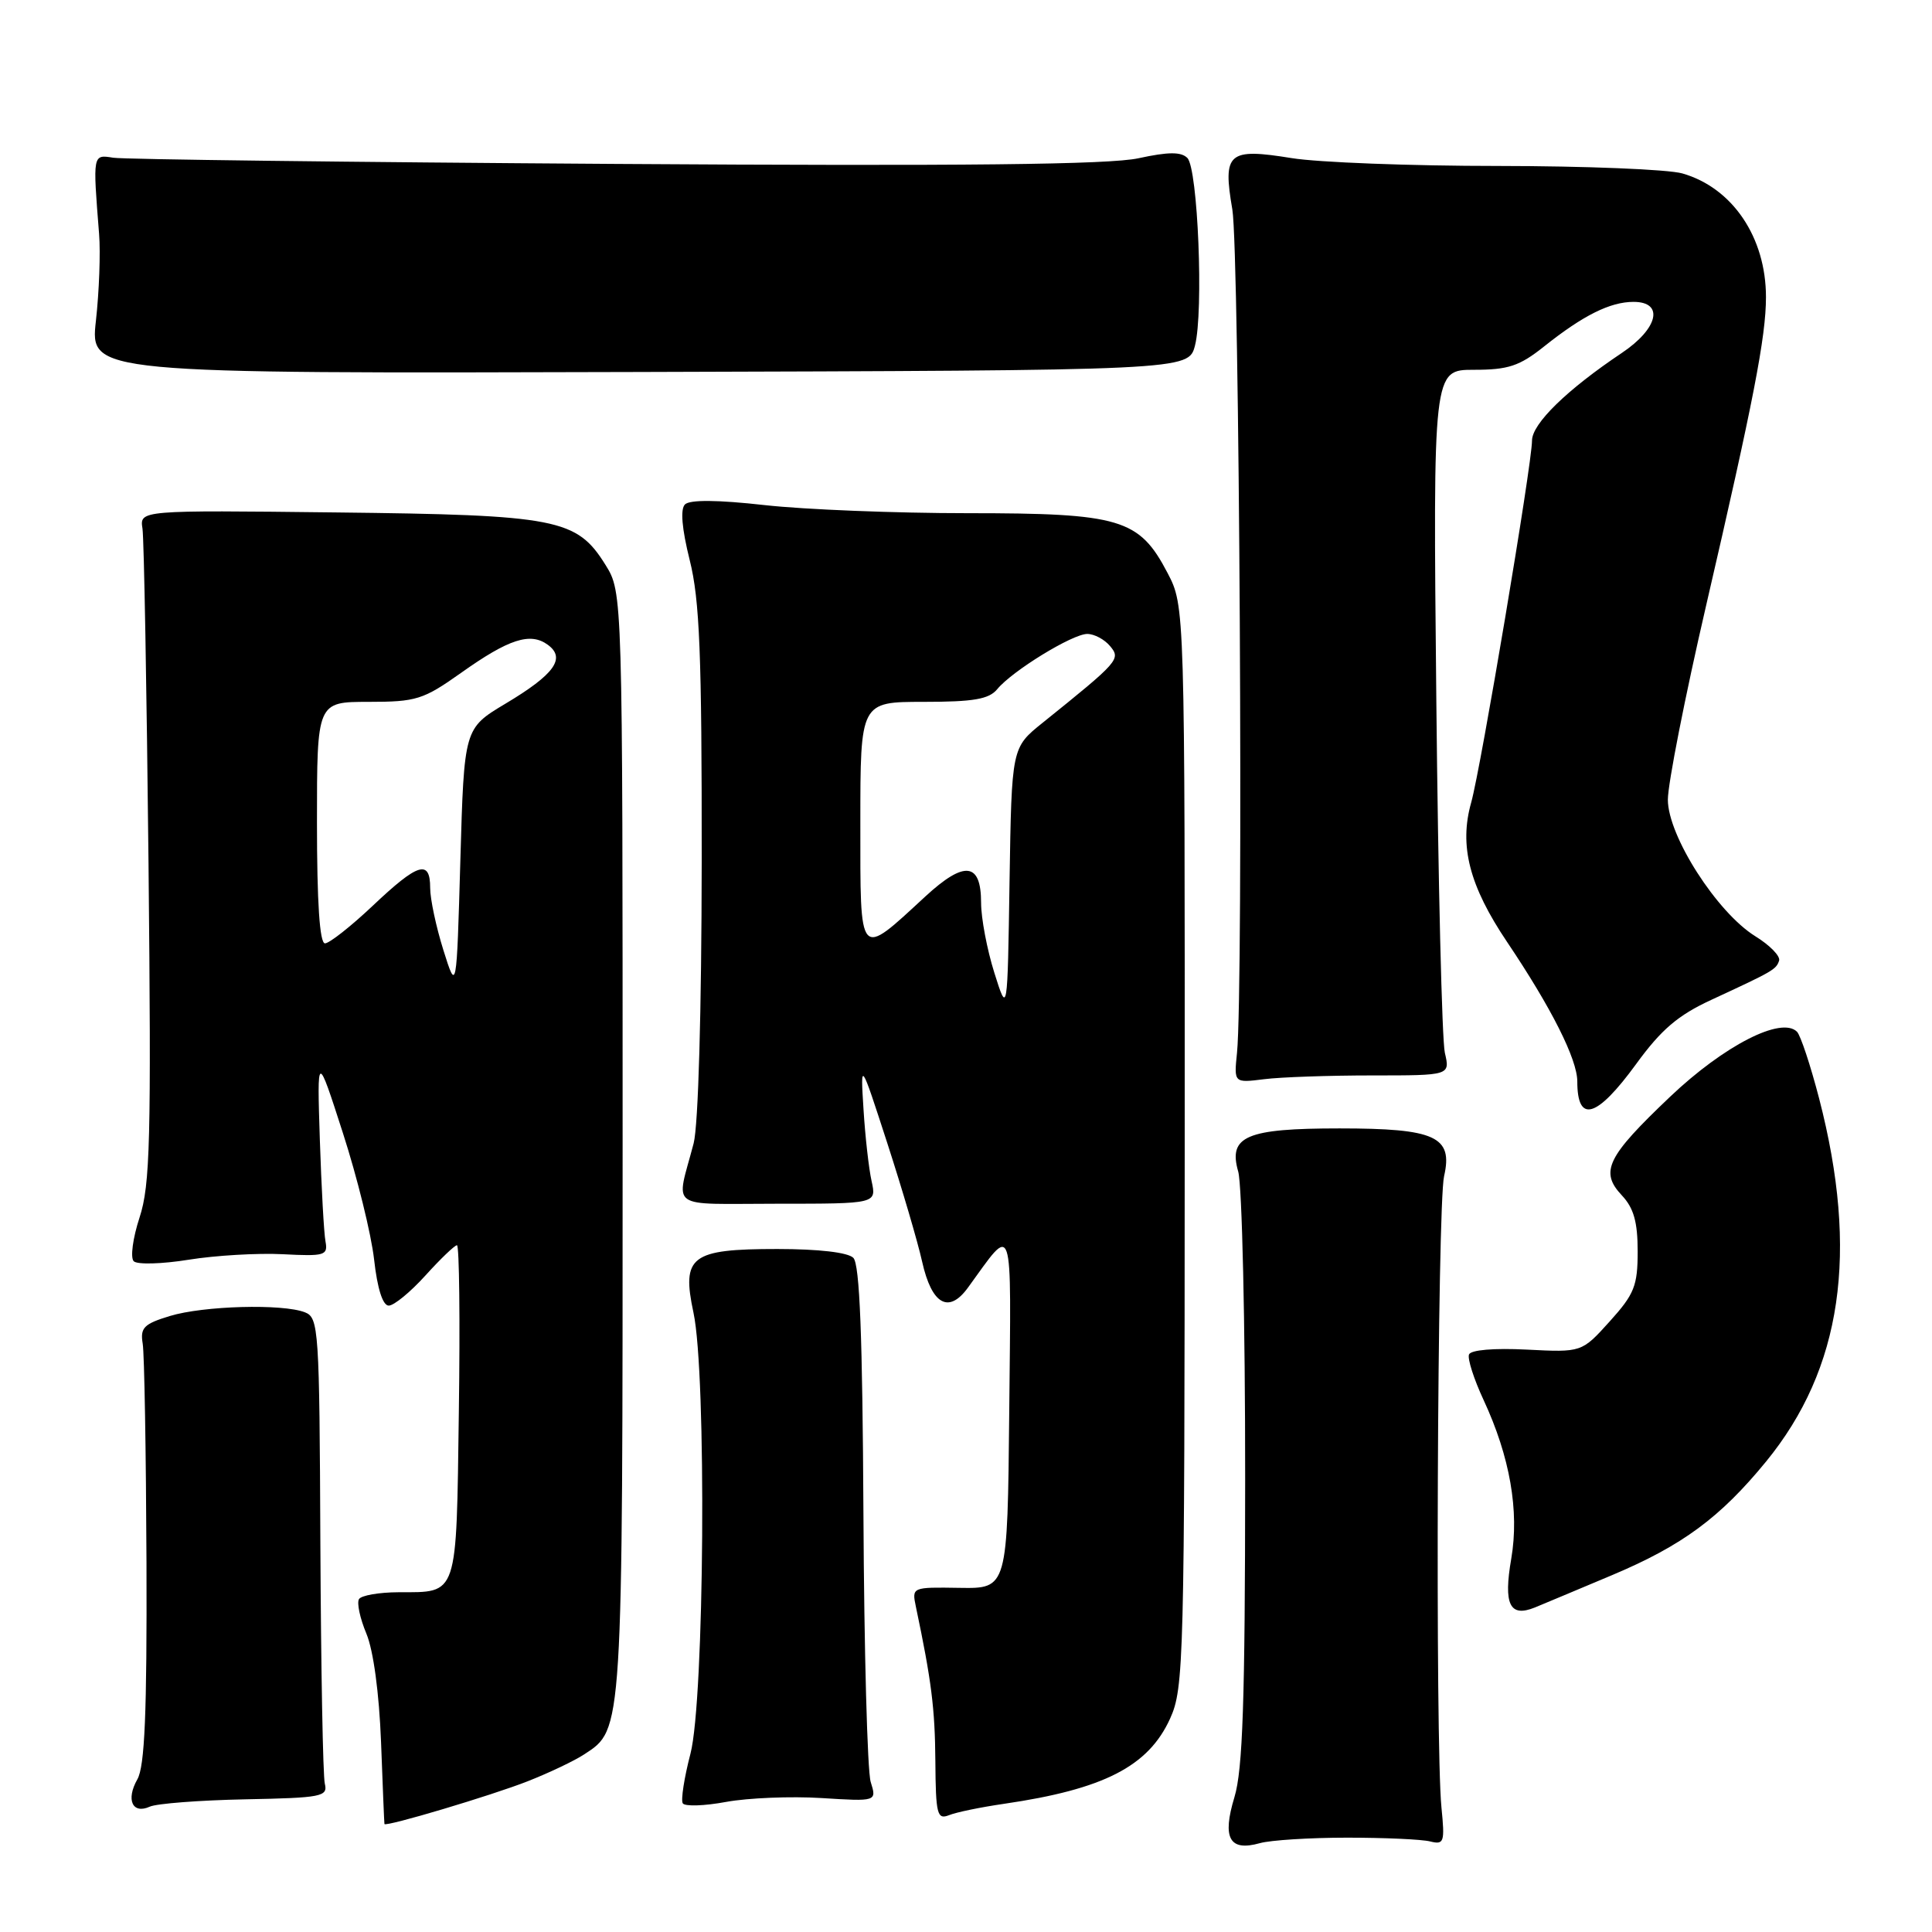 <?xml version="1.0" encoding="UTF-8" standalone="no"?>
<!DOCTYPE svg PUBLIC "-//W3C//DTD SVG 1.1//EN" "http://www.w3.org/Graphics/SVG/1.1/DTD/svg11.dtd" >
<svg xmlns="http://www.w3.org/2000/svg" xmlns:xlink="http://www.w3.org/1999/xlink" version="1.1" viewBox="0 0 256 256">
 <g >
 <path fill="currentColor"
d=" M 178.50 243.50 C 183.45 243.50 188.40 243.72 189.50 244.00 C 191.35 244.46 191.46 244.11 191.00 239.50 C 190.16 231.01 190.45 159.72 191.35 155.84 C 192.55 150.60 190.20 149.52 177.50 149.52 C 165.14 149.52 162.72 150.55 164.07 155.24 C 164.58 157.03 165.00 175.36 164.99 195.99 C 164.98 225.33 164.67 234.51 163.57 238.13 C 161.92 243.57 162.90 245.36 166.93 244.23 C 168.34 243.83 173.55 243.50 178.50 243.50 Z  M 69.94 236.02 C 72.76 234.91 76.13 233.31 77.43 232.45 C 82.55 229.10 82.50 229.87 82.50 151.50 C 82.50 78.50 82.50 78.50 80.23 74.85 C 76.42 68.73 73.87 68.23 44.47 67.90 C 18.50 67.60 18.50 67.60 18.88 70.05 C 19.08 71.40 19.44 91.38 19.68 114.44 C 20.05 151.13 19.90 157.01 18.49 161.33 C 17.60 164.05 17.25 166.65 17.72 167.12 C 18.18 167.58 21.46 167.49 25.00 166.92 C 28.54 166.35 34.15 166.02 37.47 166.19 C 43.04 166.48 43.47 166.35 43.13 164.50 C 42.92 163.40 42.59 157.32 42.38 151.00 C 42.01 139.50 42.01 139.50 45.44 150.14 C 47.33 155.99 49.19 163.53 49.57 166.89 C 50.00 170.76 50.72 173.00 51.51 173.00 C 52.20 173.00 54.39 171.20 56.38 169.00 C 58.37 166.80 60.25 165.00 60.55 165.00 C 60.86 165.00 60.97 174.92 60.80 187.04 C 60.46 211.82 60.75 210.96 52.81 210.98 C 50.23 210.99 47.87 211.40 47.57 211.89 C 47.26 212.39 47.70 214.44 48.55 216.47 C 49.48 218.70 50.24 224.35 50.49 230.82 C 50.71 236.70 50.91 241.58 50.94 241.69 C 51.07 242.11 65.17 237.90 69.94 236.02 Z  M 133.00 239.02 C 146.25 237.09 152.16 234.06 155.04 227.73 C 156.87 223.69 156.96 220.34 156.98 151.91 C 157.00 80.31 157.00 80.31 154.70 75.91 C 150.95 68.74 148.47 68.00 128.21 68.00 C 118.70 68.00 106.61 67.52 101.33 66.93 C 95.09 66.23 91.40 66.20 90.76 66.84 C 90.13 67.47 90.35 70.05 91.39 74.22 C 92.71 79.48 93.00 86.62 92.98 114.06 C 92.96 134.03 92.53 149.11 91.91 151.50 C 89.57 160.45 88.25 159.50 103.01 159.50 C 116.15 159.50 116.15 159.50 115.49 156.50 C 115.12 154.85 114.64 150.57 114.42 147.00 C 114.01 140.50 114.01 140.50 117.58 151.50 C 119.54 157.55 121.62 164.61 122.19 167.19 C 123.46 172.85 125.70 174.13 128.25 170.63 C 134.40 162.19 133.98 160.94 133.73 187.00 C 133.50 210.50 133.50 210.50 127.16 210.40 C 120.83 210.30 120.82 210.30 121.36 212.90 C 123.42 222.68 123.89 226.40 123.94 233.36 C 123.99 240.43 124.18 241.14 125.75 240.52 C 126.71 240.13 129.97 239.46 133.00 239.02 Z  M 32.50 238.42 C 42.65 238.22 43.46 238.06 43.04 236.35 C 42.79 235.33 42.53 221.03 42.45 204.57 C 42.33 176.10 42.23 174.60 40.41 173.89 C 37.45 172.73 26.95 173.02 22.50 174.38 C 19.05 175.43 18.56 175.94 18.91 178.05 C 19.13 179.40 19.35 192.43 19.41 207.00 C 19.48 227.01 19.18 234.06 18.20 235.77 C 16.66 238.48 17.55 240.43 19.85 239.39 C 20.76 238.98 26.45 238.54 32.50 238.42 Z  M 108.84 238.25 C 116.18 238.71 116.18 238.71 115.37 236.11 C 114.93 234.67 114.50 218.73 114.41 200.67 C 114.29 177.06 113.92 167.52 113.07 166.67 C 112.35 165.95 108.48 165.50 102.99 165.50 C 91.54 165.50 90.29 166.45 91.89 173.94 C 93.64 182.08 93.34 225.27 91.49 232.37 C 90.66 235.56 90.20 238.52 90.47 238.95 C 90.74 239.38 93.33 239.30 96.23 238.76 C 99.13 238.23 104.80 238.00 108.84 238.25 Z  M 213.64 208.70 C 222.92 204.79 227.94 201.08 234.00 193.68 C 244.08 181.37 246.33 165.96 241.04 145.54 C 239.90 141.16 238.58 137.18 238.11 136.71 C 236.04 134.64 228.44 138.54 221.30 145.32 C 212.91 153.29 211.95 155.25 214.91 158.40 C 216.48 160.07 217.00 161.93 217.00 165.81 C 217.00 170.38 216.56 171.48 213.29 175.10 C 209.59 179.20 209.59 179.20 202.31 178.83 C 197.95 178.61 194.88 178.87 194.65 179.48 C 194.43 180.04 195.30 182.75 196.58 185.50 C 200.08 193.03 201.33 200.21 200.25 206.53 C 199.20 212.61 200.04 214.35 203.38 213.00 C 204.54 212.52 209.16 210.59 213.64 208.70 Z  M 216.79 141.00 C 220.13 136.41 222.33 134.53 226.79 132.47 C 234.98 128.68 235.34 128.47 235.74 127.29 C 235.93 126.70 234.52 125.25 232.59 124.06 C 227.51 120.91 221.00 110.75 221.00 105.96 C 221.00 103.86 223.27 92.32 226.05 80.32 C 232.34 53.16 234.00 44.62 234.00 39.37 C 234.00 31.45 229.56 24.88 222.92 22.98 C 221.04 22.44 210.06 22.00 198.51 21.99 C 186.95 21.99 174.64 21.52 171.15 20.95 C 162.73 19.59 162.00 20.22 163.29 27.75 C 164.23 33.25 164.78 131.01 163.91 139.50 C 163.50 143.50 163.50 143.50 167.50 143.00 C 169.70 142.72 176.15 142.50 181.83 142.50 C 192.15 142.50 192.15 142.50 191.45 139.50 C 191.07 137.85 190.56 116.81 190.32 92.75 C 189.88 49.00 189.88 49.00 195.30 49.00 C 199.86 49.00 201.34 48.51 204.61 45.90 C 209.78 41.78 213.36 40.00 216.45 40.00 C 220.54 40.00 219.73 43.53 214.91 46.76 C 207.62 51.64 203.00 56.15 203.00 58.38 C 203.00 61.47 196.22 101.79 194.94 106.34 C 193.32 112.07 194.69 117.38 199.70 124.82 C 205.57 133.55 209.00 140.36 209.00 143.30 C 209.00 148.91 211.58 148.15 216.79 141.00 Z  M 158.34 45.79 C 159.50 41.33 158.73 22.33 157.33 20.93 C 156.50 20.10 154.81 20.11 150.85 20.97 C 146.99 21.81 127.72 22.02 81.50 21.72 C 46.30 21.49 16.38 21.12 15.00 20.90 C 12.27 20.46 12.29 20.39 13.13 31.00 C 13.33 33.48 13.14 38.65 12.71 42.50 C 11.93 49.50 11.93 49.50 84.71 49.29 C 157.48 49.08 157.48 49.08 158.34 45.79 Z  M 58.75 125.89 C 57.79 122.83 57.00 119.13 57.00 117.66 C 57.00 113.84 55.39 114.34 49.41 120.00 C 46.50 122.75 43.64 125.00 43.06 125.00 C 42.36 125.00 42.00 119.60 42.00 109.00 C 42.00 93.00 42.00 93.00 48.84 93.00 C 55.16 93.00 56.08 92.71 61.09 89.16 C 67.42 84.66 70.27 83.74 72.59 85.44 C 75.02 87.22 73.46 89.37 66.96 93.25 C 61.50 96.52 61.50 96.52 61.00 113.99 C 60.50 131.46 60.50 131.46 58.75 125.89 Z  M 131.75 128.88 C 130.79 125.83 130.00 121.66 130.00 119.63 C 130.00 114.26 127.81 114.00 122.63 118.77 C 113.70 127.01 114.00 127.35 114.00 109.04 C 114.00 93.00 114.00 93.00 122.38 93.00 C 128.99 93.00 131.04 92.65 132.13 91.33 C 134.12 88.90 142.11 84.00 144.07 84.00 C 145.00 84.00 146.36 84.73 147.09 85.61 C 148.53 87.34 148.31 87.60 138.13 95.79 C 134.05 99.07 134.05 99.07 133.77 116.76 C 133.50 134.45 133.50 134.45 131.75 128.88 Z "/>
</g>
</svg>